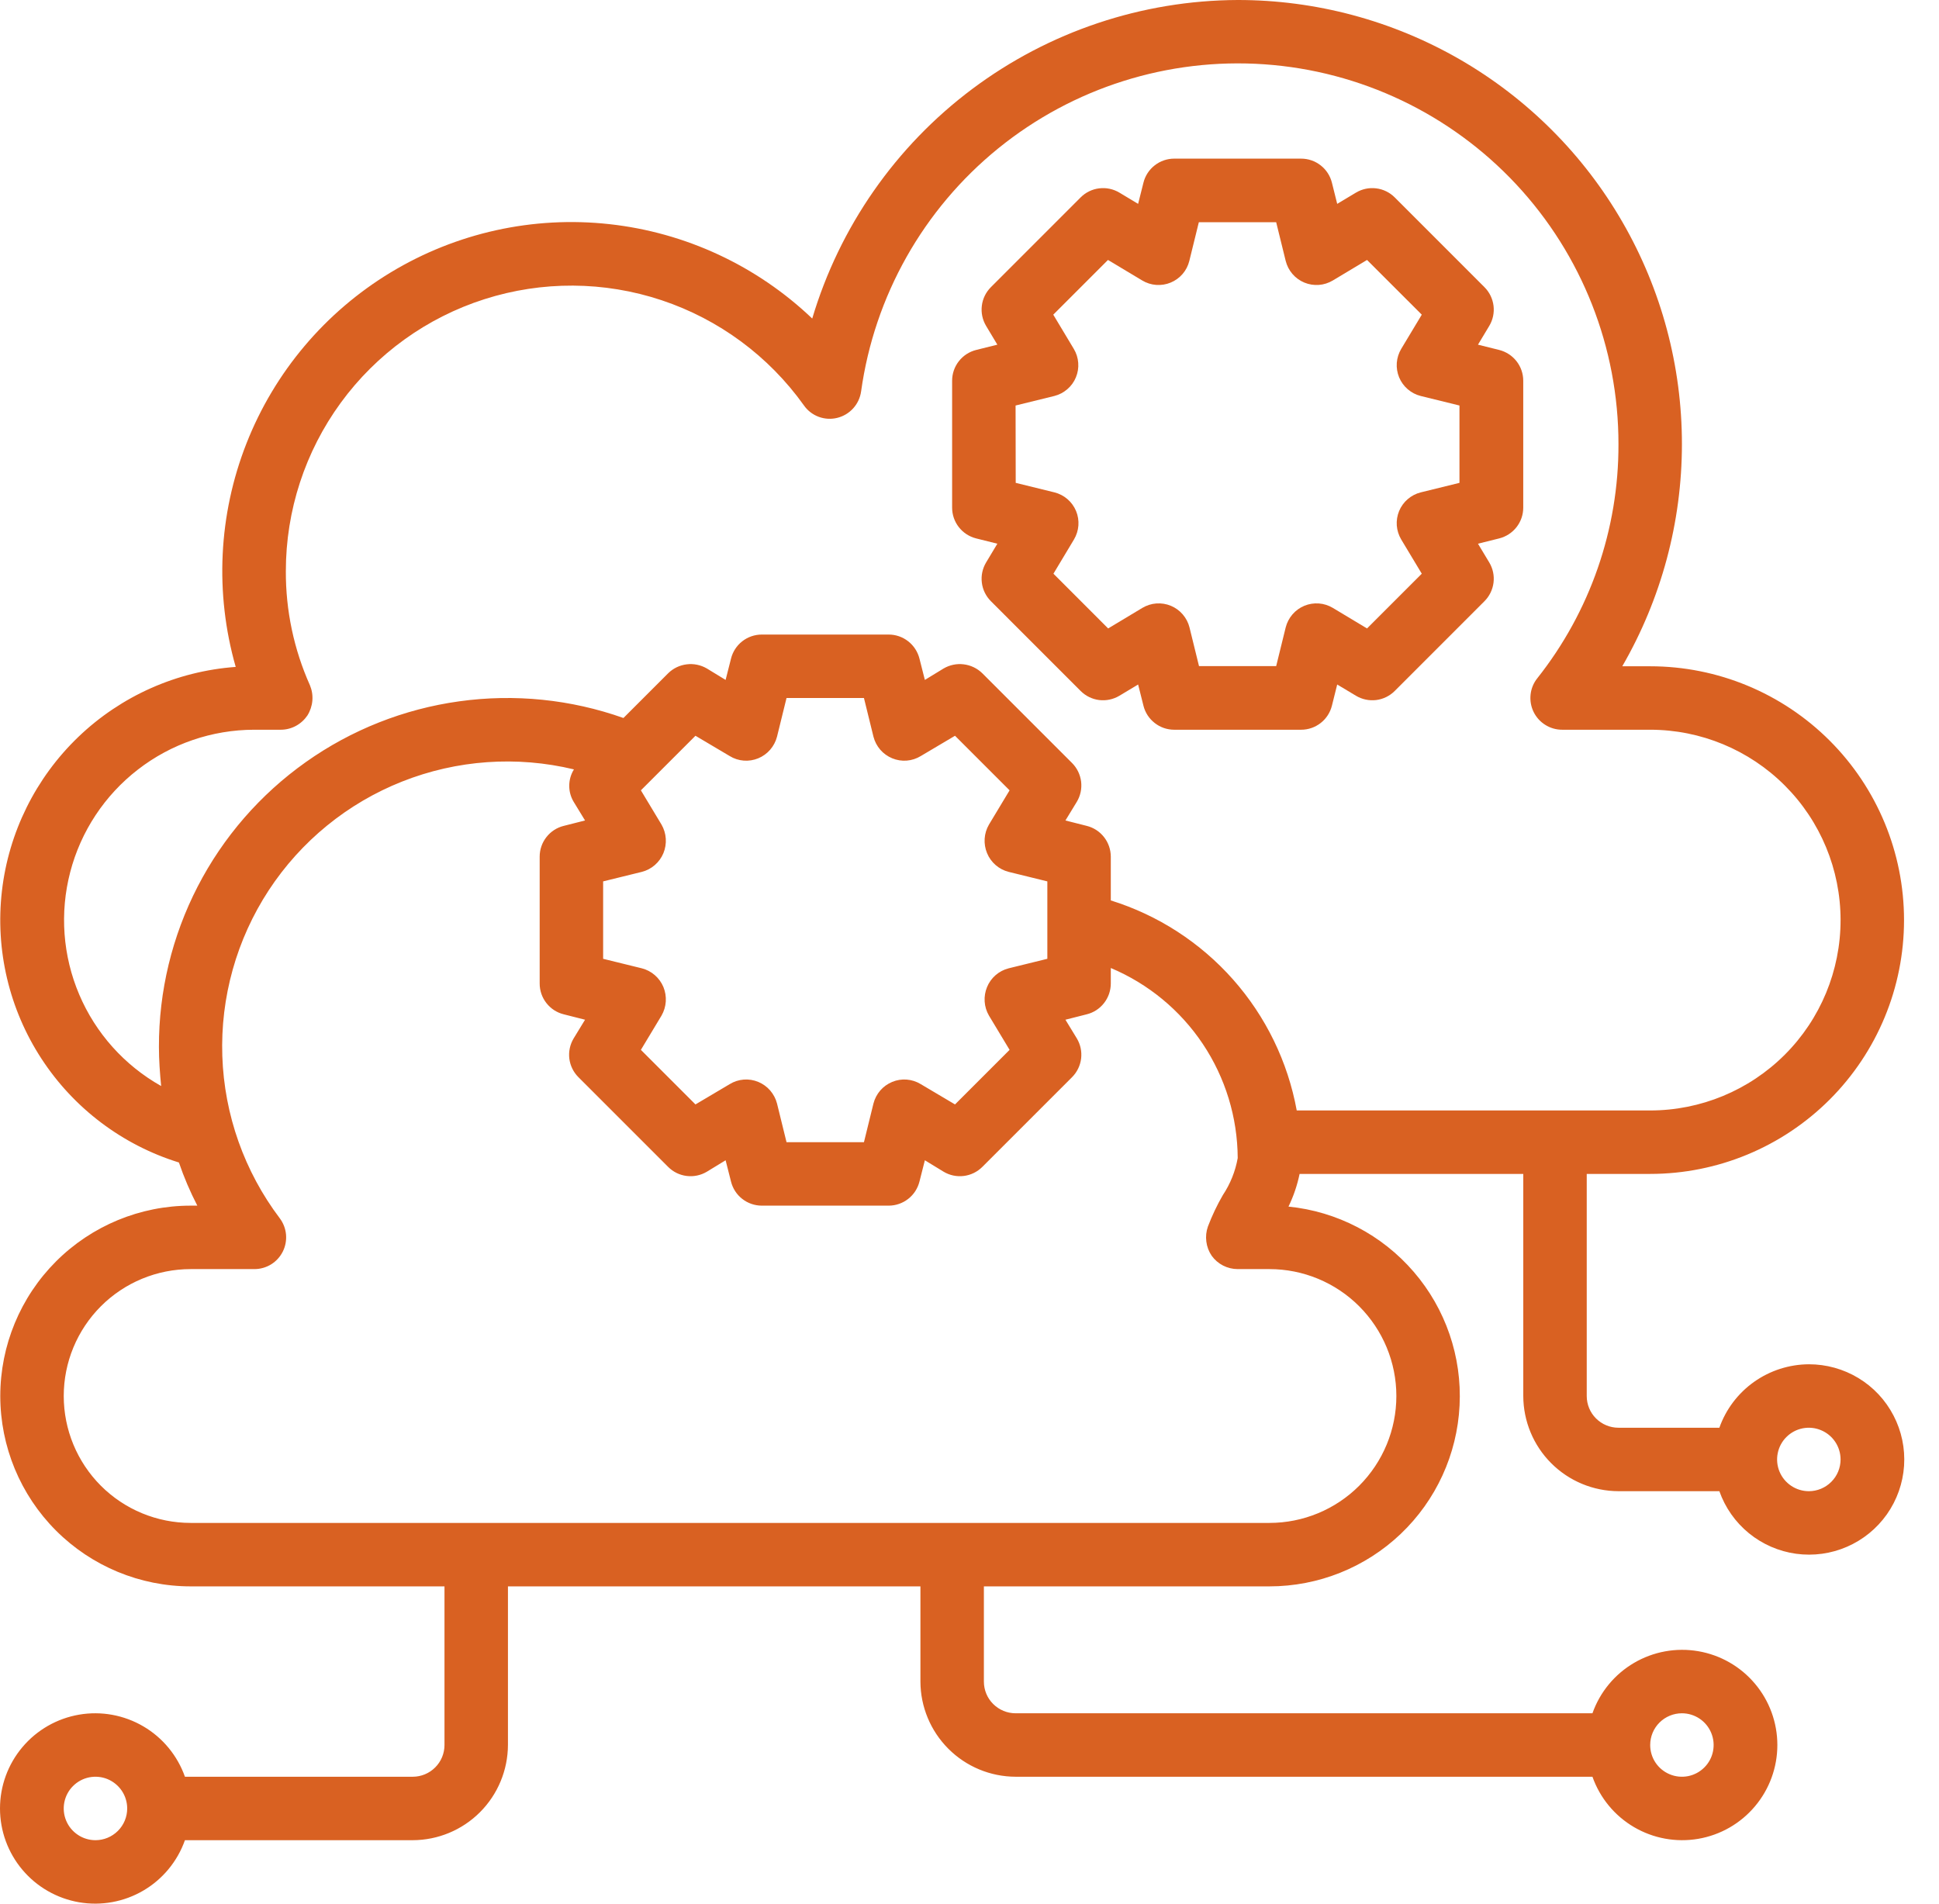 <?xml version="1.0" encoding="UTF-8"?>
<svg xmlns="http://www.w3.org/2000/svg" width="55" height="54" viewBox="0 0 55 54" fill="none">
  <path d="M27.689 15.273L28.29 15.423L27.971 15.955C27.868 16.127 27.825 16.329 27.85 16.528C27.874 16.727 27.965 16.912 28.107 17.054L30.652 19.6C30.794 19.742 30.979 19.833 31.178 19.858C31.378 19.882 31.579 19.839 31.752 19.736L32.283 19.417L32.434 20.018C32.482 20.213 32.595 20.386 32.753 20.509C32.911 20.633 33.106 20.7 33.307 20.7H36.907C37.108 20.7 37.303 20.633 37.461 20.509C37.619 20.386 37.731 20.213 37.78 20.018L37.93 19.417L38.462 19.736C38.634 19.839 38.836 19.882 39.035 19.858C39.235 19.833 39.42 19.742 39.562 19.6L42.107 17.054C42.249 16.912 42.339 16.727 42.364 16.528C42.389 16.329 42.346 16.127 42.243 15.955L41.923 15.423L42.525 15.273C42.719 15.224 42.892 15.112 43.016 14.954C43.14 14.796 43.207 14.601 43.207 14.4V10.8C43.207 10.599 43.14 10.404 43.016 10.246C42.892 10.088 42.719 9.976 42.525 9.927L41.923 9.777L42.243 9.245C42.346 9.073 42.389 8.871 42.364 8.672C42.339 8.473 42.249 8.288 42.107 8.146L39.562 5.6C39.42 5.458 39.235 5.367 39.035 5.343C38.836 5.318 38.634 5.361 38.462 5.464L37.93 5.783L37.78 5.182C37.731 4.987 37.619 4.814 37.461 4.691C37.303 4.567 37.108 4.5 36.907 4.5H33.307C33.106 4.5 32.911 4.567 32.753 4.691C32.595 4.814 32.482 4.987 32.434 5.182L32.283 5.783L31.752 5.464C31.579 5.361 31.378 5.318 31.178 5.343C30.979 5.367 30.794 5.458 30.652 5.6L28.107 8.146C27.965 8.288 27.874 8.473 27.85 8.672C27.825 8.871 27.868 9.073 27.971 9.245L28.29 9.777L27.689 9.927C27.494 9.976 27.321 10.088 27.198 10.246C27.074 10.404 27.007 10.599 27.007 10.8V14.4C27.007 14.601 27.074 14.796 27.198 14.954C27.321 15.112 27.494 15.224 27.689 15.273ZM28.807 11.503L29.905 11.233C30.041 11.199 30.168 11.133 30.274 11.041C30.381 10.95 30.465 10.834 30.518 10.704C30.572 10.574 30.595 10.433 30.584 10.293C30.574 10.153 30.531 10.017 30.458 9.896L29.876 8.926L31.428 7.374L32.399 7.956C32.519 8.028 32.655 8.072 32.795 8.082C32.936 8.092 33.077 8.07 33.206 8.016C33.336 7.962 33.452 7.879 33.544 7.772C33.636 7.666 33.701 7.539 33.735 7.402L34.005 6.304H36.199L36.469 7.402C36.504 7.539 36.569 7.666 36.661 7.772C36.753 7.879 36.868 7.962 36.998 8.016C37.128 8.07 37.269 8.092 37.409 8.082C37.55 8.072 37.685 8.028 37.806 7.956L38.776 7.374L40.329 8.926L39.746 9.896C39.674 10.017 39.631 10.153 39.62 10.293C39.61 10.433 39.633 10.574 39.686 10.704C39.74 10.834 39.824 10.95 39.93 11.041C40.037 11.133 40.163 11.199 40.3 11.233L41.398 11.503V13.697L40.3 13.967C40.163 14.001 40.037 14.067 39.93 14.159C39.824 14.25 39.74 14.366 39.686 14.496C39.633 14.626 39.61 14.767 39.62 14.907C39.631 15.047 39.674 15.183 39.746 15.304L40.329 16.274L38.776 17.827L37.806 17.244C37.685 17.172 37.55 17.128 37.409 17.118C37.269 17.108 37.128 17.13 36.998 17.184C36.868 17.238 36.753 17.321 36.661 17.428C36.569 17.535 36.504 17.661 36.469 17.797L36.199 18.895H34.01L33.74 17.797C33.706 17.661 33.64 17.535 33.548 17.428C33.456 17.321 33.341 17.238 33.211 17.184C33.081 17.13 32.94 17.108 32.8 17.118C32.66 17.128 32.524 17.172 32.403 17.244L31.433 17.827L29.881 16.274L30.463 15.304C30.535 15.183 30.578 15.047 30.589 14.907C30.599 14.767 30.577 14.626 30.523 14.496C30.469 14.366 30.385 14.25 30.279 14.159C30.172 14.067 30.046 14.001 29.909 13.967L28.811 13.697L28.807 11.503Z" fill="#D96122"></path>
  <path d="M51.308 38.7C50.751 38.703 50.209 38.877 49.754 39.199C49.3 39.521 48.956 39.975 48.77 40.5H45.908C45.669 40.5 45.44 40.405 45.271 40.236C45.102 40.068 45.008 39.839 45.008 39.6V33.3H46.808C48.717 33.3 50.548 32.541 51.899 31.191C53.249 29.841 54.008 28.01 54.008 26.1C54.008 24.19 53.249 22.359 51.899 21.009C50.548 19.659 48.717 18.9 46.808 18.9H46.016C47.123 16.985 47.707 14.812 47.708 12.6C47.709 10.388 47.127 8.215 46.021 6.299C44.916 4.383 43.325 2.792 41.409 1.686C39.493 0.581 37.32 -0.001 35.108 1.17419e-06C32.392 0.011 29.753 0.896 27.579 2.523C25.406 4.15 23.814 6.434 23.039 9.036C21.466 7.536 19.444 6.595 17.283 6.358C15.123 6.121 12.945 6.602 11.085 7.726C9.225 8.85 7.786 10.555 6.991 12.578C6.196 14.6 6.089 16.828 6.686 18.918C5.012 19.04 3.434 19.742 2.223 20.903C1.012 22.065 0.245 23.613 0.054 25.279C-0.137 26.946 0.26 28.628 1.177 30.033C2.093 31.438 3.472 32.479 5.075 32.976C5.218 33.396 5.393 33.805 5.597 34.2H5.408C3.975 34.2 2.602 34.769 1.589 35.782C0.577 36.794 0.008 38.168 0.008 39.6C0.008 41.032 0.577 42.406 1.589 43.418C2.602 44.431 3.975 45 5.408 45H12.608V49.5C12.608 49.739 12.513 49.968 12.344 50.136C12.175 50.305 11.946 50.4 11.708 50.4H5.246C5.033 49.8 4.616 49.293 4.066 48.971C3.517 48.649 2.871 48.531 2.243 48.639C1.616 48.747 1.046 49.073 0.636 49.56C0.225 50.047 0 50.663 0 51.3C0 51.937 0.225 52.553 0.636 53.04C1.046 53.527 1.616 53.853 2.243 53.961C2.871 54.069 3.517 53.951 4.066 53.629C4.616 53.307 5.033 52.8 5.246 52.2H11.708C12.423 52.198 13.108 51.913 13.614 51.407C14.12 50.901 14.405 50.215 14.408 49.5V45H26.108V47.7C26.11 48.415 26.395 49.101 26.901 49.607C27.407 50.113 28.092 50.398 28.808 50.4H45.17C45.382 51.001 45.8 51.507 46.349 51.829C46.898 52.151 47.544 52.269 48.172 52.161C48.8 52.053 49.369 51.727 49.779 51.24C50.19 50.753 50.415 50.137 50.415 49.5C50.415 48.863 50.19 48.247 49.779 47.76C49.369 47.273 48.8 46.947 48.172 46.839C47.544 46.731 46.898 46.849 46.349 47.171C45.8 47.493 45.382 47.999 45.17 48.6H28.808C28.569 48.6 28.34 48.505 28.171 48.336C28.002 48.168 27.908 47.939 27.908 47.7V45H36.008C37.393 45 38.726 44.468 39.73 43.513C40.734 42.558 41.332 41.254 41.401 39.87C41.471 38.487 41.006 37.129 40.102 36.079C39.199 35.028 37.926 34.365 36.548 34.227C36.691 33.932 36.797 33.621 36.863 33.3H43.208V39.6C43.21 40.315 43.495 41.001 44.001 41.507C44.507 42.013 45.192 42.298 45.908 42.3H48.77C48.935 42.767 49.225 43.18 49.609 43.493C49.993 43.806 50.455 44.007 50.946 44.075C51.437 44.142 51.937 44.074 52.391 43.876C52.845 43.679 53.236 43.361 53.522 42.956C53.807 42.551 53.976 42.075 54.009 41.581C54.042 41.087 53.939 40.593 53.71 40.154C53.482 39.714 53.137 39.346 52.713 39.09C52.289 38.834 51.803 38.699 51.308 38.7ZM2.708 52.2C2.53 52.2 2.356 52.147 2.208 52.048C2.06 51.949 1.944 51.809 1.876 51.644C1.808 51.48 1.79 51.299 1.825 51.124C1.86 50.95 1.945 50.789 2.071 50.664C2.197 50.538 2.357 50.452 2.532 50.417C2.707 50.383 2.888 50.4 3.052 50.468C3.216 50.537 3.357 50.652 3.456 50.8C3.555 50.948 3.608 51.122 3.608 51.3C3.608 51.539 3.513 51.768 3.344 51.936C3.175 52.105 2.946 52.2 2.708 52.2ZM47.708 48.6C47.886 48.6 48.06 48.653 48.208 48.752C48.356 48.851 48.471 48.991 48.539 49.156C48.607 49.32 48.625 49.501 48.59 49.676C48.556 49.85 48.47 50.011 48.344 50.136C48.218 50.262 48.058 50.348 47.883 50.383C47.709 50.417 47.528 50.4 47.363 50.331C47.199 50.263 47.058 50.148 46.959 50C46.86 49.852 46.808 49.678 46.808 49.5C46.808 49.261 46.902 49.032 47.071 48.864C47.24 48.695 47.469 48.6 47.708 48.6ZM39.608 39.6C39.608 40.555 39.228 41.47 38.553 42.146C37.878 42.821 36.962 43.2 36.008 43.2H5.408C4.453 43.2 3.537 42.821 2.862 42.146C2.187 41.47 1.808 40.555 1.808 39.6C1.808 38.645 2.187 37.73 2.862 37.054C3.537 36.379 4.453 36 5.408 36H7.217C7.384 36 7.548 35.953 7.69 35.866C7.832 35.778 7.947 35.652 8.022 35.502C8.096 35.353 8.128 35.186 8.113 35.019C8.098 34.853 8.037 34.694 7.937 34.56C6.932 33.23 6.362 31.623 6.306 29.957C6.25 28.291 6.71 26.649 7.623 25.254C8.537 23.86 9.859 22.782 11.408 22.169C12.958 21.555 14.659 21.435 16.28 21.825C16.194 21.963 16.148 22.121 16.147 22.283C16.145 22.445 16.188 22.604 16.271 22.743L16.595 23.274L15.992 23.427C15.796 23.475 15.623 23.587 15.499 23.746C15.375 23.904 15.308 24.099 15.308 24.3V27.9C15.308 28.101 15.375 28.296 15.499 28.454C15.623 28.613 15.796 28.725 15.992 28.773L16.595 28.926L16.271 29.457C16.168 29.629 16.125 29.83 16.149 30.029C16.174 30.228 16.264 30.413 16.406 30.555L18.953 33.102C19.094 33.243 19.279 33.334 19.478 33.358C19.677 33.383 19.879 33.34 20.051 33.237L20.582 32.913L20.735 33.516C20.783 33.711 20.895 33.885 21.053 34.008C21.211 34.132 21.407 34.2 21.608 34.2H25.208C25.409 34.2 25.604 34.132 25.762 34.008C25.92 33.885 26.032 33.711 26.081 33.516L26.234 32.913L26.765 33.237C26.936 33.34 27.138 33.383 27.337 33.358C27.536 33.334 27.721 33.243 27.863 33.102L30.41 30.555C30.551 30.413 30.641 30.228 30.666 30.029C30.69 29.83 30.648 29.629 30.545 29.457L30.221 28.926L30.824 28.773C31.019 28.725 31.192 28.613 31.316 28.454C31.44 28.296 31.507 28.101 31.508 27.9V27.459C32.57 27.906 33.478 28.655 34.118 29.613C34.758 30.572 35.102 31.697 35.108 32.85C35.041 33.227 34.897 33.585 34.685 33.903C34.52 34.188 34.379 34.486 34.262 34.794C34.214 34.931 34.199 35.077 34.218 35.221C34.236 35.364 34.288 35.502 34.37 35.622C34.454 35.739 34.565 35.834 34.693 35.9C34.821 35.965 34.964 36 35.108 36H36.008C36.962 36 37.878 36.379 38.553 37.054C39.228 37.73 39.608 38.645 39.608 39.6ZM18.764 23.391L18.179 22.419L19.727 20.871L20.699 21.447C20.819 21.521 20.955 21.565 21.096 21.576C21.237 21.587 21.378 21.564 21.509 21.51C21.639 21.456 21.754 21.373 21.846 21.267C21.938 21.16 22.005 21.034 22.04 20.898L22.31 19.8H24.506L24.776 20.898C24.811 21.034 24.877 21.16 24.969 21.267C25.061 21.373 25.177 21.456 25.307 21.51C25.437 21.564 25.578 21.587 25.719 21.576C25.86 21.565 25.996 21.521 26.117 21.447L27.089 20.871L28.637 22.419L28.052 23.391C27.981 23.513 27.939 23.649 27.93 23.79C27.921 23.93 27.944 24.071 27.998 24.201C28.051 24.331 28.135 24.447 28.241 24.539C28.347 24.631 28.473 24.697 28.61 24.732L29.708 25.002V27.198L28.61 27.468C28.473 27.503 28.347 27.569 28.241 27.661C28.135 27.753 28.051 27.869 27.998 27.999C27.944 28.129 27.921 28.27 27.93 28.41C27.939 28.551 27.981 28.687 28.052 28.809L28.637 29.781L27.089 31.329L26.117 30.753C25.996 30.679 25.86 30.635 25.719 30.624C25.578 30.613 25.437 30.636 25.307 30.69C25.177 30.744 25.061 30.827 24.969 30.933C24.877 31.04 24.811 31.166 24.776 31.302L24.506 32.4H22.31L22.04 31.302C22.005 31.166 21.938 31.04 21.846 30.933C21.754 30.827 21.639 30.744 21.509 30.69C21.378 30.636 21.237 30.613 21.096 30.624C20.955 30.635 20.819 30.679 20.699 30.753L19.727 31.329L18.179 29.781L18.764 28.809C18.834 28.687 18.876 28.551 18.885 28.41C18.894 28.27 18.871 28.129 18.818 27.999C18.764 27.869 18.68 27.753 18.574 27.661C18.468 27.569 18.342 27.503 18.206 27.468L17.108 27.198V25.002L18.206 24.732C18.342 24.697 18.468 24.631 18.574 24.539C18.68 24.447 18.764 24.331 18.818 24.201C18.871 24.071 18.894 23.93 18.885 23.79C18.876 23.649 18.834 23.513 18.764 23.391ZM36.782 31.5C36.53 30.12 35.905 28.835 34.976 27.785C34.046 26.735 32.847 25.959 31.508 25.542V24.3C31.507 24.099 31.44 23.904 31.316 23.746C31.192 23.587 31.019 23.475 30.824 23.427L30.221 23.274L30.545 22.743C30.648 22.571 30.69 22.37 30.666 22.171C30.641 21.972 30.551 21.787 30.41 21.645L27.863 19.098C27.72 18.958 27.535 18.869 27.336 18.845C27.138 18.82 26.937 18.862 26.765 18.963L26.234 19.287L26.081 18.684C26.032 18.489 25.92 18.316 25.762 18.192C25.604 18.068 25.409 18 25.208 18H21.608C21.407 18 21.211 18.068 21.053 18.192C20.895 18.316 20.783 18.489 20.735 18.684L20.582 19.287L20.051 18.963C19.878 18.862 19.677 18.82 19.479 18.845C19.28 18.869 19.095 18.958 18.953 19.098L17.684 20.367C16.192 19.838 14.595 19.676 13.027 19.894C11.46 20.111 9.967 20.702 8.676 21.617C7.384 22.532 6.331 23.744 5.606 25.15C4.881 26.557 4.504 28.117 4.508 29.7C4.508 30.069 4.535 30.438 4.571 30.807C3.531 30.222 2.713 29.309 2.247 28.211C1.78 27.113 1.691 25.891 1.992 24.737C2.293 23.582 2.968 22.56 3.912 21.83C4.856 21.099 6.014 20.702 7.208 20.7H7.964C8.113 20.7 8.26 20.663 8.392 20.592C8.524 20.521 8.636 20.419 8.72 20.295C8.799 20.169 8.847 20.025 8.86 19.876C8.873 19.727 8.849 19.578 8.792 19.44C8.336 18.421 8.103 17.316 8.108 16.2C8.108 14.483 8.654 12.811 9.666 11.425C10.679 10.038 12.106 9.009 13.741 8.487C15.377 7.964 17.136 7.974 18.765 8.516C20.394 9.058 21.808 10.104 22.805 11.502C22.908 11.649 23.054 11.761 23.223 11.824C23.391 11.886 23.575 11.897 23.75 11.853C23.924 11.81 24.081 11.716 24.201 11.583C24.322 11.45 24.399 11.284 24.425 11.106C24.801 8.398 26.191 5.933 28.314 4.21C30.438 2.487 33.136 1.634 35.864 1.824C38.591 2.014 41.145 3.232 43.01 5.232C44.874 7.232 45.91 9.866 45.908 12.6C45.915 15.011 45.102 17.353 43.604 19.242C43.498 19.375 43.433 19.535 43.415 19.703C43.397 19.872 43.426 20.042 43.501 20.195C43.575 20.347 43.691 20.475 43.835 20.564C43.979 20.654 44.145 20.701 44.315 20.7H46.808C48.24 20.7 49.613 21.269 50.626 22.282C51.639 23.294 52.208 24.668 52.208 26.1C52.208 27.532 51.639 28.906 50.626 29.918C49.613 30.931 48.24 31.5 46.808 31.5H36.782ZM51.308 42.3C51.13 42.3 50.956 42.247 50.808 42.148C50.66 42.049 50.544 41.909 50.476 41.744C50.408 41.58 50.39 41.399 50.425 41.224C50.46 41.05 50.545 40.889 50.671 40.764C50.797 40.638 50.957 40.552 51.132 40.517C51.307 40.483 51.487 40.5 51.652 40.569C51.816 40.637 51.957 40.752 52.056 40.9C52.155 41.048 52.208 41.222 52.208 41.4C52.208 41.639 52.113 41.868 51.944 42.036C51.775 42.205 51.546 42.3 51.308 42.3Z" fill="#D96122"></path>
</svg>
